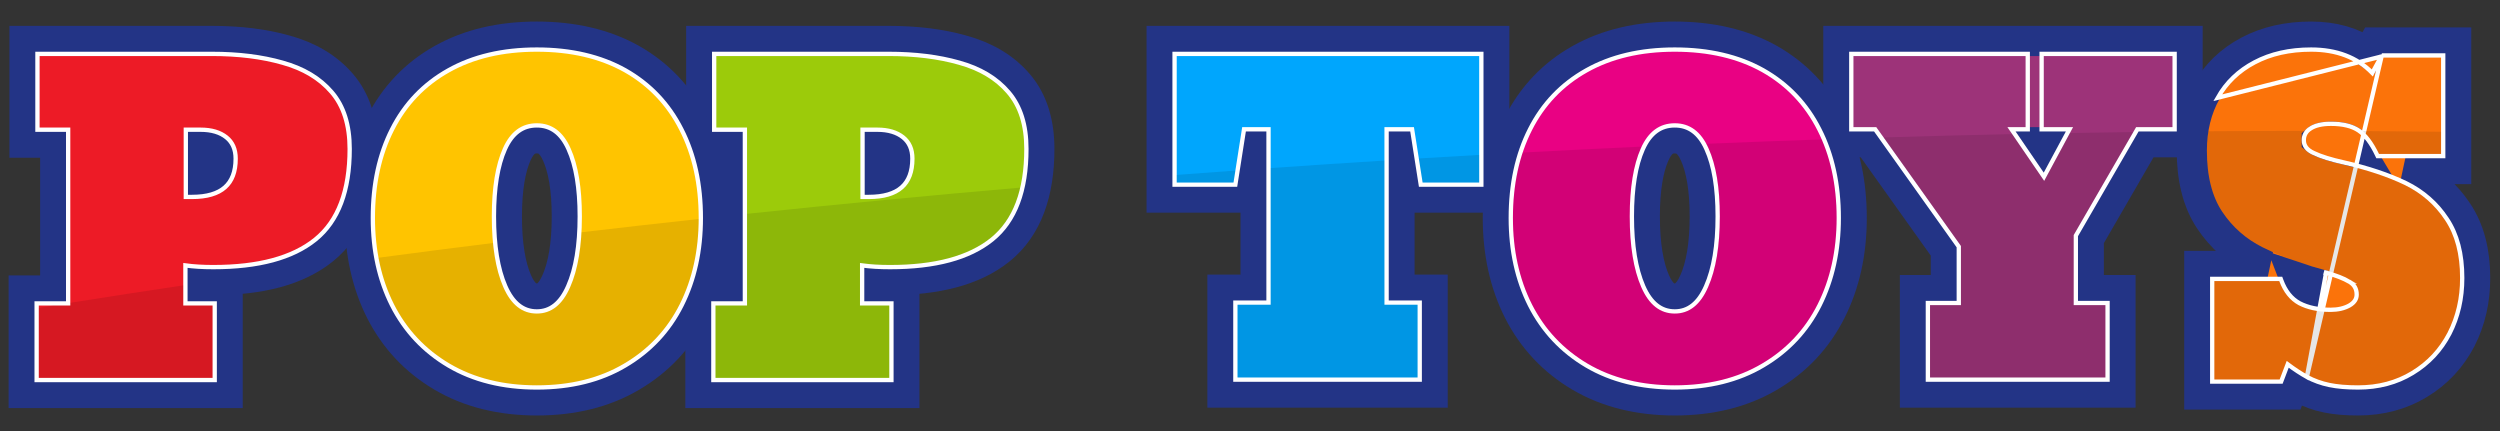 <svg width="580" height="100" viewBox="0 0 580 100" fill="none" xmlns="http://www.w3.org/2000/svg">
<rect x="0" y="0" width="580" height="100" fill="#333333" stroke="none"/>
<path d="M533.748 90.065L533.761 90.073L533.774 90.08C535.649 91.092 537.659 91.814 539.791 92.255C541.906 92.693 544.345 92.891 547.062 92.891C552.287 92.891 557.053 91.656 561.251 89.103C565.428 86.581 568.67 83.118 570.933 78.773L570.938 78.763L570.943 78.752C573.157 74.431 574.234 69.657 574.234 64.5C574.234 58.525 572.962 53.304 570.129 49.103C567.465 45.075 563.893 41.967 559.482 39.797L559.468 39.79L559.453 39.783C559.054 39.591 558.65 39.403 558.239 39.219H566.328H569.828V35.719V13.359V9.859H566.328H552.875H550.792L549.799 11.69L549.482 12.273C545.758 9.723 541.269 8.5 536.188 8.5C530.791 8.5 525.912 9.561 521.663 11.811C517.47 14.017 514.187 17.155 511.907 21.199C509.602 25.262 508.5 29.871 508.5 34.922C508.5 41.265 509.772 46.749 512.65 51.066C515.367 55.142 518.959 58.299 523.372 60.505C524.186 60.912 525.035 61.311 525.921 61.703H513.734H510.234V65.203V88.031V91.531H513.734H528.875H531.288L532.146 89.276L532.193 89.153C532.718 89.479 533.236 89.783 533.748 90.065ZM545.53 32.763C546.207 33.219 547.037 34.097 547.935 35.627C546.839 35.333 545.714 35.055 544.561 34.791L544.547 34.788L544.533 34.785C541.515 34.121 539.412 33.441 538.081 32.8L538.046 32.783L538.011 32.767C537.722 32.636 537.565 32.526 537.487 32.463C537.487 32.461 537.487 32.46 537.487 32.458C537.512 32.436 537.558 32.398 537.635 32.35L537.662 32.333L537.689 32.315C538.081 32.057 538.979 31.719 540.781 31.719C543.228 31.719 544.689 32.197 545.53 32.763ZM532.111 64.116C534.194 64.825 536.435 65.5 538.83 66.143C541.057 66.759 542.561 67.376 543.491 67.929L543.518 67.945L543.545 67.961C543.65 68.021 543.7 68.065 543.718 68.082C543.72 68.084 543.722 68.086 543.724 68.087C543.725 68.091 543.726 68.097 543.728 68.103C543.731 68.116 543.735 68.135 543.739 68.161C543.7 68.189 543.65 68.222 543.587 68.261C542.939 68.617 542.019 68.875 540.688 68.875C538.178 68.875 536.293 68.424 534.887 67.695C533.82 67.104 532.846 66.04 532.111 64.116Z" fill="#FB730A" stroke="#233486" stroke-width="7"/>
<path d="M491.953 70.797V67.297H488.453H484.594V55.471L497.597 33H504.016H507.516V29.5V13V9.5H504.016H474.156H473.438H470.656H469.938H430H426.5V13V29.5V33H430H433.493L451.438 58.182V67.297H447.766H444.266V70.797V87.578V91.078H447.766H488.453H491.953V87.578V70.797ZM474.156 33H475.098L473.891 35.245L472.354 33H473.438H474.156Z" fill="#9D3379" stroke="#233486" stroke-width="7"/>
<path d="M366.563 87.388L366.57 87.392C372.885 91.105 380.255 92.891 388.547 92.891C396.865 92.891 404.238 91.107 410.526 87.391C416.788 83.709 421.572 78.616 424.815 72.166C428.031 65.767 429.594 58.544 429.594 50.578C429.594 42.381 428.022 35.037 424.761 28.649C421.515 22.229 416.75 17.218 410.522 13.689L410.512 13.684L410.502 13.678C404.225 10.175 396.862 8.5 388.547 8.5C380.199 8.5 372.816 10.192 366.534 13.73C360.299 17.23 355.532 22.228 352.284 28.652C349.053 35.013 347.5 42.356 347.5 50.578C347.5 58.544 349.063 65.767 352.279 72.166L352.282 72.172L352.286 72.179C355.557 78.618 360.335 83.706 366.563 87.388ZM393.081 65.192L393.076 65.203L393.072 65.213C392.332 66.913 391.544 67.911 390.835 68.474C390.182 68.993 389.466 69.25 388.547 69.25C387.604 69.25 386.874 68.987 386.215 68.467C385.502 67.905 384.713 66.908 383.975 65.213C382.46 61.731 381.594 56.797 381.594 50.203C381.594 43.787 382.431 39.072 383.871 35.825C384.556 34.281 385.309 33.379 386.008 32.863C386.668 32.376 387.464 32.094 388.547 32.094C389.607 32.094 390.389 32.371 391.042 32.857C391.737 33.373 392.489 34.276 393.176 35.825L393.18 35.836L393.185 35.847C394.648 39.086 395.5 43.792 395.5 50.203C395.5 56.791 394.619 61.717 393.081 65.192Z" fill="#E90183" stroke="#233486" stroke-width="7"/>
<path d="M332.375 70.703V67.203H328.875H324.688V33H325.038L326.589 42.886L327.053 45.844H330.047H343.172H346.672V42.344V13V9.5H343.172H273H269.5V13V42.344V45.844H273H286.172H289.165L289.63 42.886L291.181 33H291.297V67.203H287.109H283.609V70.703V87.578V91.078H287.109H328.875H332.375V87.578V70.703Z" fill="#00A6FD" stroke="#233486" stroke-width="7"/>
<path d="M206.312 91.172H209.812V87.672V70.891V67.391H206.312H203.016V64.874C204.125 64.938 205.287 64.969 206.5 64.969C217.255 64.969 225.969 62.813 232.042 57.911C238.364 52.807 241.125 44.704 241.125 34.562C241.125 28.528 239.619 23.324 236.194 19.383C232.975 15.642 228.613 13.106 223.336 11.646C218.243 10.197 212.492 9.5 206.125 9.5H166.188H162.688V13V29.594V33.094H166.188H169.812V67.391H166H162.5V70.891V87.672V91.172H166H206.312ZM207.198 41.218C206.48 41.85 205.232 42.429 203.109 42.62V33.094H203.547C205.627 33.094 206.87 33.584 207.642 34.202C208.239 34.679 208.672 35.377 208.672 36.812C208.672 39.275 207.994 40.517 207.198 41.218Z" fill="#9CCB0A" stroke="#233486" stroke-width="7"/>
<path d="M102.563 87.388L102.57 87.392C108.885 91.105 116.255 92.891 124.547 92.891C132.865 92.891 140.238 91.107 146.526 87.391C152.788 83.709 157.572 78.616 160.815 72.166C164.031 65.767 165.594 58.544 165.594 50.578C165.594 42.381 164.022 35.037 160.761 28.649C157.515 22.229 152.75 17.218 146.522 13.689L146.512 13.684L146.502 13.678C140.225 10.175 132.862 8.5 124.547 8.5C116.199 8.5 108.816 10.192 102.534 13.73C96.299 17.23 91.532 22.228 88.284 28.652C85.053 35.013 83.5 42.356 83.5 50.578C83.5 58.544 85.063 65.767 88.279 72.166L88.282 72.172L88.286 72.179C91.557 78.618 96.335 83.706 102.563 87.388ZM129.081 65.192L129.076 65.203L129.072 65.213C128.332 66.913 127.544 67.911 126.835 68.474C126.182 68.993 125.466 69.25 124.547 69.25C123.604 69.25 122.874 68.987 122.215 68.467C121.502 67.905 120.713 66.908 119.975 65.213C118.46 61.731 117.594 56.797 117.594 50.203C117.594 43.787 118.431 39.072 119.871 35.825C120.556 34.281 121.309 33.379 122.008 32.863C122.668 32.376 123.464 32.094 124.547 32.094C125.607 32.094 126.389 32.371 127.042 32.857C127.737 33.373 128.489 34.276 129.176 35.825L129.18 35.836L129.185 35.847C130.648 39.086 131.5 43.792 131.5 50.203C131.5 56.791 130.619 61.717 129.081 65.192Z" fill="#FFC400" stroke="#233486" stroke-width="7"/>
<path d="M49.312 91.172H52.812V87.672V70.891V67.391H49.312H46.016V64.874C47.125 64.938 48.287 64.969 49.5 64.969C60.255 64.969 68.969 62.813 75.042 57.911C81.364 52.807 84.125 44.704 84.125 34.562C84.125 28.528 82.619 23.324 79.194 19.383C75.975 15.642 71.613 13.106 66.336 11.646C61.243 10.197 55.492 9.5 49.125 9.5H9.188H5.688V13V29.594V33.094H9.188H12.812V67.391H9H5.5V70.891V87.672V91.172H9H49.312ZM50.198 41.218C49.48 41.85 48.232 42.429 46.109 42.62V33.094H46.547C48.627 33.094 49.87 33.584 50.642 34.202C51.239 34.679 51.672 35.377 51.672 36.812C51.672 39.275 50.994 40.517 50.198 41.218Z" fill="#ED1B26" stroke="#233486" stroke-width="7"/>
<path d="M535.2 87.44L535.196 87.438C533.796 86.666 532.313 85.693 530.746 84.52L529.342 88.209L529.22 88.531H528.875H513.734H513.234V88.031V65.203V64.703H513.734H528.781H529.13L529.25 65.03C530.186 67.567 531.601 69.317 533.47 70.34C535.412 71.355 537.811 71.875 540.688 71.875C542.432 71.875 543.889 71.53 545.08 70.863C546.244 70.18 546.75 69.343 546.75 68.344C546.75 66.989 546.187 66.016 545.033 65.356L545.025 65.352L545.026 65.352C543.768 64.603 541.973 63.899 539.619 63.248C539.618 63.248 539.617 63.248 539.617 63.248L539.75 62.766L535.2 87.44ZM535.2 87.44C536.807 88.308 538.541 88.933 540.399 89.318C542.254 89.702 544.478 89.891 547.062 89.891C551.8 89.891 556.017 88.777 559.697 86.537C563.401 84.302 566.261 81.249 568.272 77.387L568.273 77.384C570.25 73.526 571.234 69.228 571.234 64.5C571.234 58.932 570.048 54.342 567.634 50.769C565.272 47.194 562.11 44.433 558.158 42.489L558.154 42.487C554.144 40.561 549.388 38.972 543.893 37.716L543.889 37.715C540.779 37.031 538.416 36.291 536.779 35.503L536.779 35.502L536.769 35.498C535.962 35.131 535.394 34.696 535.028 34.211C534.667 33.732 534.484 33.178 534.484 32.531C534.484 31.368 534.982 30.477 536.033 29.813L536.033 29.813L536.04 29.808C537.114 29.102 538.676 28.719 540.781 28.719C543.568 28.719 545.692 29.256 547.205 30.274C548.725 31.297 550.16 33.159 551.486 35.934L551.622 36.219H551.938H566.328H566.828V35.719V13.359V12.859H566.328H552.875H552.577M535.2 87.44L552.577 12.859M552.577 12.859L552.436 13.121M552.577 12.859L552.436 13.121M552.436 13.121L550.374 16.921C546.813 13.296 542.066 11.5 536.188 11.5C531.184 11.5 526.804 12.482 523.063 14.464C519.357 16.413 516.504 19.152 514.518 22.676L552.436 13.121Z" fill="#FB730A" stroke="white"/>
<path d="M488.953 70.797V70.297H488.453H481.594V54.666L495.866 30H504.016H504.516V29.5V13V12.5H504.016H474.156H473.656V13V29.5V30H474.156H480.117L474.199 41.008L466.667 30H469.938H470.438V29.5V13V12.5H469.938H430H429.5V13V29.5V30H430H435.039L454.438 57.222V70.297H447.766H447.266V70.797V87.578V88.078H447.766H488.453H488.953V87.578V70.797Z" fill="#9D3379" stroke="white"/>
<path d="M368.089 84.805L368.09 84.806C373.867 88.203 380.693 89.891 388.547 89.891C396.431 89.891 403.257 88.203 409.003 84.806C414.773 81.414 419.153 76.749 422.134 70.818C425.112 64.895 426.594 58.145 426.594 50.578C426.594 42.764 425.097 35.903 422.087 30.008C419.105 24.109 414.755 19.536 409.043 16.299L409.041 16.298C403.296 13.092 396.458 11.5 388.547 11.5C380.604 11.5 373.75 13.108 368.005 16.345C362.293 19.551 357.942 24.108 354.96 30.008C351.981 35.872 350.5 42.734 350.5 50.578C350.5 58.145 351.982 64.895 354.96 70.818L354.96 70.82C357.972 76.749 362.351 81.413 368.089 84.805ZM395.824 66.407L395.823 66.41C394.954 68.407 393.907 69.866 392.701 70.823C391.503 71.775 390.125 72.25 388.547 72.25C386.952 72.25 385.562 71.774 384.357 70.822C383.143 69.865 382.093 68.406 381.224 66.41C379.481 62.404 378.594 57.011 378.594 50.203C378.594 43.581 379.45 38.394 381.129 34.609C381.963 32.728 383.002 31.353 384.227 30.449C385.446 29.549 386.879 29.094 388.547 29.094C390.198 29.094 391.619 29.549 392.831 30.448C394.048 31.352 395.083 32.727 395.918 34.609L395.919 34.612C397.628 38.396 398.5 43.582 398.5 50.203C398.5 57.01 397.597 62.402 395.824 66.407Z" fill="#E90183" stroke="white"/>
<path d="M329.375 70.703V70.203H328.875H321.688V30H327.604L329.553 42.421L329.619 42.844H330.047H343.172H343.672V42.344V13V12.5H343.172H273H272.5V13V42.344V42.844H273H286.172H286.6L286.666 42.421L288.615 30H294.297V70.203H287.109H286.609V70.703V87.578V88.078H287.109H328.875H329.375V87.578V70.703Z" fill="#00A6FD" stroke="white"/>
<path d="M206.312 88.172H206.812V87.672V70.891V70.391H206.312H200.016V61.579C201.913 61.84 204.075 61.969 206.5 61.969C216.929 61.969 224.844 59.866 230.158 55.577C235.507 51.258 238.125 44.208 238.125 34.562C238.125 29.013 236.745 24.587 233.925 21.345C231.162 18.132 227.351 15.868 222.526 14.534C217.753 13.175 212.285 12.5 206.125 12.5H166.188H165.688V13V29.594V30.094H166.188H172.812V70.391H166H165.5V70.891V87.672V88.172H166H206.312ZM201.531 45.688H200.109V30.094H203.547C206.094 30.094 208.066 30.7 209.516 31.859C210.94 32.999 211.672 34.625 211.672 36.812C211.672 39.843 210.815 42.029 209.181 43.469C207.535 44.919 205.016 45.688 201.531 45.688Z" fill="#9CCB0A" stroke="white"/>
<path d="M104.089 84.805L104.09 84.806C109.867 88.203 116.693 89.891 124.547 89.891C132.431 89.891 139.257 88.203 145.003 84.806C150.773 81.414 155.153 76.749 158.134 70.818C161.112 64.895 162.594 58.145 162.594 50.578C162.594 42.764 161.097 35.903 158.087 30.008C155.105 24.109 150.755 19.536 145.043 16.299L145.041 16.298C139.296 13.092 132.458 11.5 124.547 11.5C116.604 11.5 109.75 13.108 104.005 16.345C98.293 19.551 93.942 24.108 90.96 30.008C87.981 35.872 86.5 42.734 86.5 50.578C86.5 58.145 87.982 64.895 90.96 70.818L90.96 70.82C93.972 76.749 98.351 81.413 104.089 84.805ZM131.824 66.407L131.823 66.41C130.954 68.407 129.907 69.866 128.701 70.823C127.503 71.775 126.125 72.25 124.547 72.25C122.952 72.25 121.562 71.774 120.357 70.822C119.143 69.865 118.093 68.406 117.224 66.41C115.481 62.404 114.594 57.011 114.594 50.203C114.594 43.581 115.45 38.394 117.129 34.609C117.963 32.728 119.002 31.353 120.227 30.449C121.446 29.549 122.879 29.094 124.547 29.094C126.198 29.094 127.619 29.549 128.831 30.448C130.048 31.352 131.083 32.727 131.918 34.609L131.919 34.612C133.628 38.396 134.5 43.582 134.5 50.203C134.5 57.01 133.597 62.402 131.824 66.407Z" fill="#FFC400" stroke="white"/>
<path d="M49.312 88.172H49.812V87.672V70.891V70.391H49.312H43.016V61.579C44.913 61.84 47.075 61.969 49.5 61.969C59.929 61.969 67.844 59.866 73.158 55.577C78.507 51.258 81.125 44.208 81.125 34.562C81.125 29.013 79.745 24.587 76.925 21.345C74.162 18.132 70.351 15.868 65.526 14.534C60.753 13.175 55.285 12.5 49.125 12.5H9.188H8.688V13V29.594V30.094H9.188H15.812V70.391H9H8.5V70.891V87.672V88.172H9H49.312ZM44.531 45.688H43.109V30.094H46.547C49.094 30.094 51.066 30.7 52.516 31.859C53.94 32.999 54.672 34.625 54.672 36.812C54.672 39.843 53.815 42.029 52.181 43.469C50.535 44.919 48.016 45.688 44.531 45.688Z" fill="#ED1B26" stroke="white"/>
<path d="M124.547 89.391C116.766 89.391 110.031 87.719 104.344 84.375C98.688 81.031 94.375 76.438 91.406 70.594C89.732 67.263 88.535 63.664 87.815 59.795C96.69 58.612 105.544 57.472 114.37 56.374C114.758 60.419 115.557 63.831 116.766 66.609C118.547 70.703 121.141 72.75 124.547 72.75C127.922 72.75 130.5 70.703 132.281 66.609C133.756 63.279 134.63 59.039 134.905 53.889C144.005 52.819 153.07 51.792 162.093 50.809C162.063 58.215 160.595 64.81 157.688 70.594C154.75 76.438 150.438 81.031 144.75 84.375C139.094 87.719 132.359 89.391 124.547 89.391Z" fill="black" fill-opacity="0.1"/>
<path d="M173.312 49.606V70.891H166V87.672H206.312V70.891H199.516V61C201.516 61.312 203.844 61.469 206.5 61.469C216.875 61.469 224.656 59.375 229.844 55.188C233.235 52.45 235.518 48.564 236.692 43.53C215.875 45.33 194.719 47.348 173.312 49.606Z" fill="black" fill-opacity="0.1"/>
<path d="M273 40.582V42.344H286.172L286.606 39.574C282.091 39.9 277.555 40.236 273 40.582Z" fill="black" fill-opacity="0.1"/>
<path d="M294.797 38.993V70.703H287.109V87.578H328.875V70.703H321.188V37.248C312.479 37.792 303.68 38.373 294.797 38.993Z" fill="black" fill-opacity="0.1"/>
<path d="M329.17 36.759L330.047 42.344H343.172V35.943C338.533 36.204 333.865 36.476 329.17 36.759Z" fill="black" fill-opacity="0.1"/>
<path d="M353.263 35.389C351.754 39.938 351 45.001 351 50.578C351 58.078 352.469 64.75 355.406 70.594C358.375 76.438 362.688 81.031 368.344 84.375C374.031 87.719 380.766 89.391 388.547 89.391C396.359 89.391 403.094 87.719 408.75 84.375C414.438 81.031 418.75 76.438 421.688 70.594C424.625 64.75 426.094 58.078 426.094 50.578C426.094 43.747 424.941 37.669 422.634 32.344C413.861 32.644 404.934 32.981 395.864 33.36C396.042 33.691 396.213 34.04 396.375 34.406C398.125 38.281 399 43.547 399 50.203C399 57.047 398.094 62.516 396.281 66.609C394.5 70.703 391.922 72.75 388.547 72.75C385.141 72.75 382.547 70.703 380.766 66.609C378.984 62.516 378.094 57.047 378.094 50.203C378.094 43.547 378.953 38.281 380.672 34.406C380.73 34.274 380.79 34.145 380.851 34.017C371.784 34.433 362.585 34.89 353.263 35.389Z" fill="black" fill-opacity="0.1"/>
<path d="M436.994 31.882L454.938 57.062V70.797H447.766V87.578H488.453V70.797H481.094V54.531L494.924 30.63C490.095 30.692 485.195 30.766 480.226 30.852L474.25 41.969L466.822 31.113C457.115 31.321 447.167 31.576 436.994 31.882Z" fill="black" fill-opacity="0.1"/>
<path d="M512.346 30.454C512.115 31.881 512 33.37 512 34.922C512 40.828 513.188 45.562 515.562 49.125C517.938 52.688 521.062 55.438 524.938 57.375C526.875 58.344 529.062 59.281 531.5 60.188C533.969 61.094 536.719 61.953 539.75 62.766C542.125 63.422 543.969 64.141 545.281 64.922C546.594 65.672 547.25 66.812 547.25 68.344C547.25 69.562 546.609 70.547 545.328 71.297C544.047 72.016 542.5 72.375 540.688 72.375C537.75 72.375 535.266 71.844 533.234 70.781C531.234 69.688 529.75 67.828 528.781 65.203H513.734V88.031H528.875L530.516 83.719C532.266 85.062 533.906 86.156 535.438 87C537 87.844 538.688 88.453 540.5 88.828C542.312 89.203 544.5 89.391 547.062 89.391C551.719 89.391 555.844 88.297 559.438 86.109C563.062 83.922 565.859 80.938 567.828 77.156C569.766 73.375 570.734 69.156 570.734 64.5C570.734 59 569.562 54.516 567.219 51.047C564.906 47.547 561.812 44.844 557.938 42.938C553.969 41.031 549.25 39.453 543.781 38.203C540.656 37.516 538.25 36.766 536.562 35.953C534.844 35.172 533.984 34.031 533.984 32.531C533.984 31.698 534.213 30.979 534.669 30.374C527.438 30.372 519.993 30.398 512.346 30.454Z" fill="black" fill-opacity="0.1"/>
<path d="M548.207 30.411C549.552 31.559 550.796 33.329 551.938 35.719H566.328V30.567C560.47 30.495 554.427 30.443 548.207 30.411Z" fill="black" fill-opacity="0.1"/>
<path d="M9 71.423V87.672H49.312V70.891H42.516V66.199C33.79 67.504 25.054 68.853 16.312 70.246V70.891H12.292C11.194 71.067 10.097 71.245 9 71.423Z" fill="black" fill-opacity="0.1"/>
</svg>
